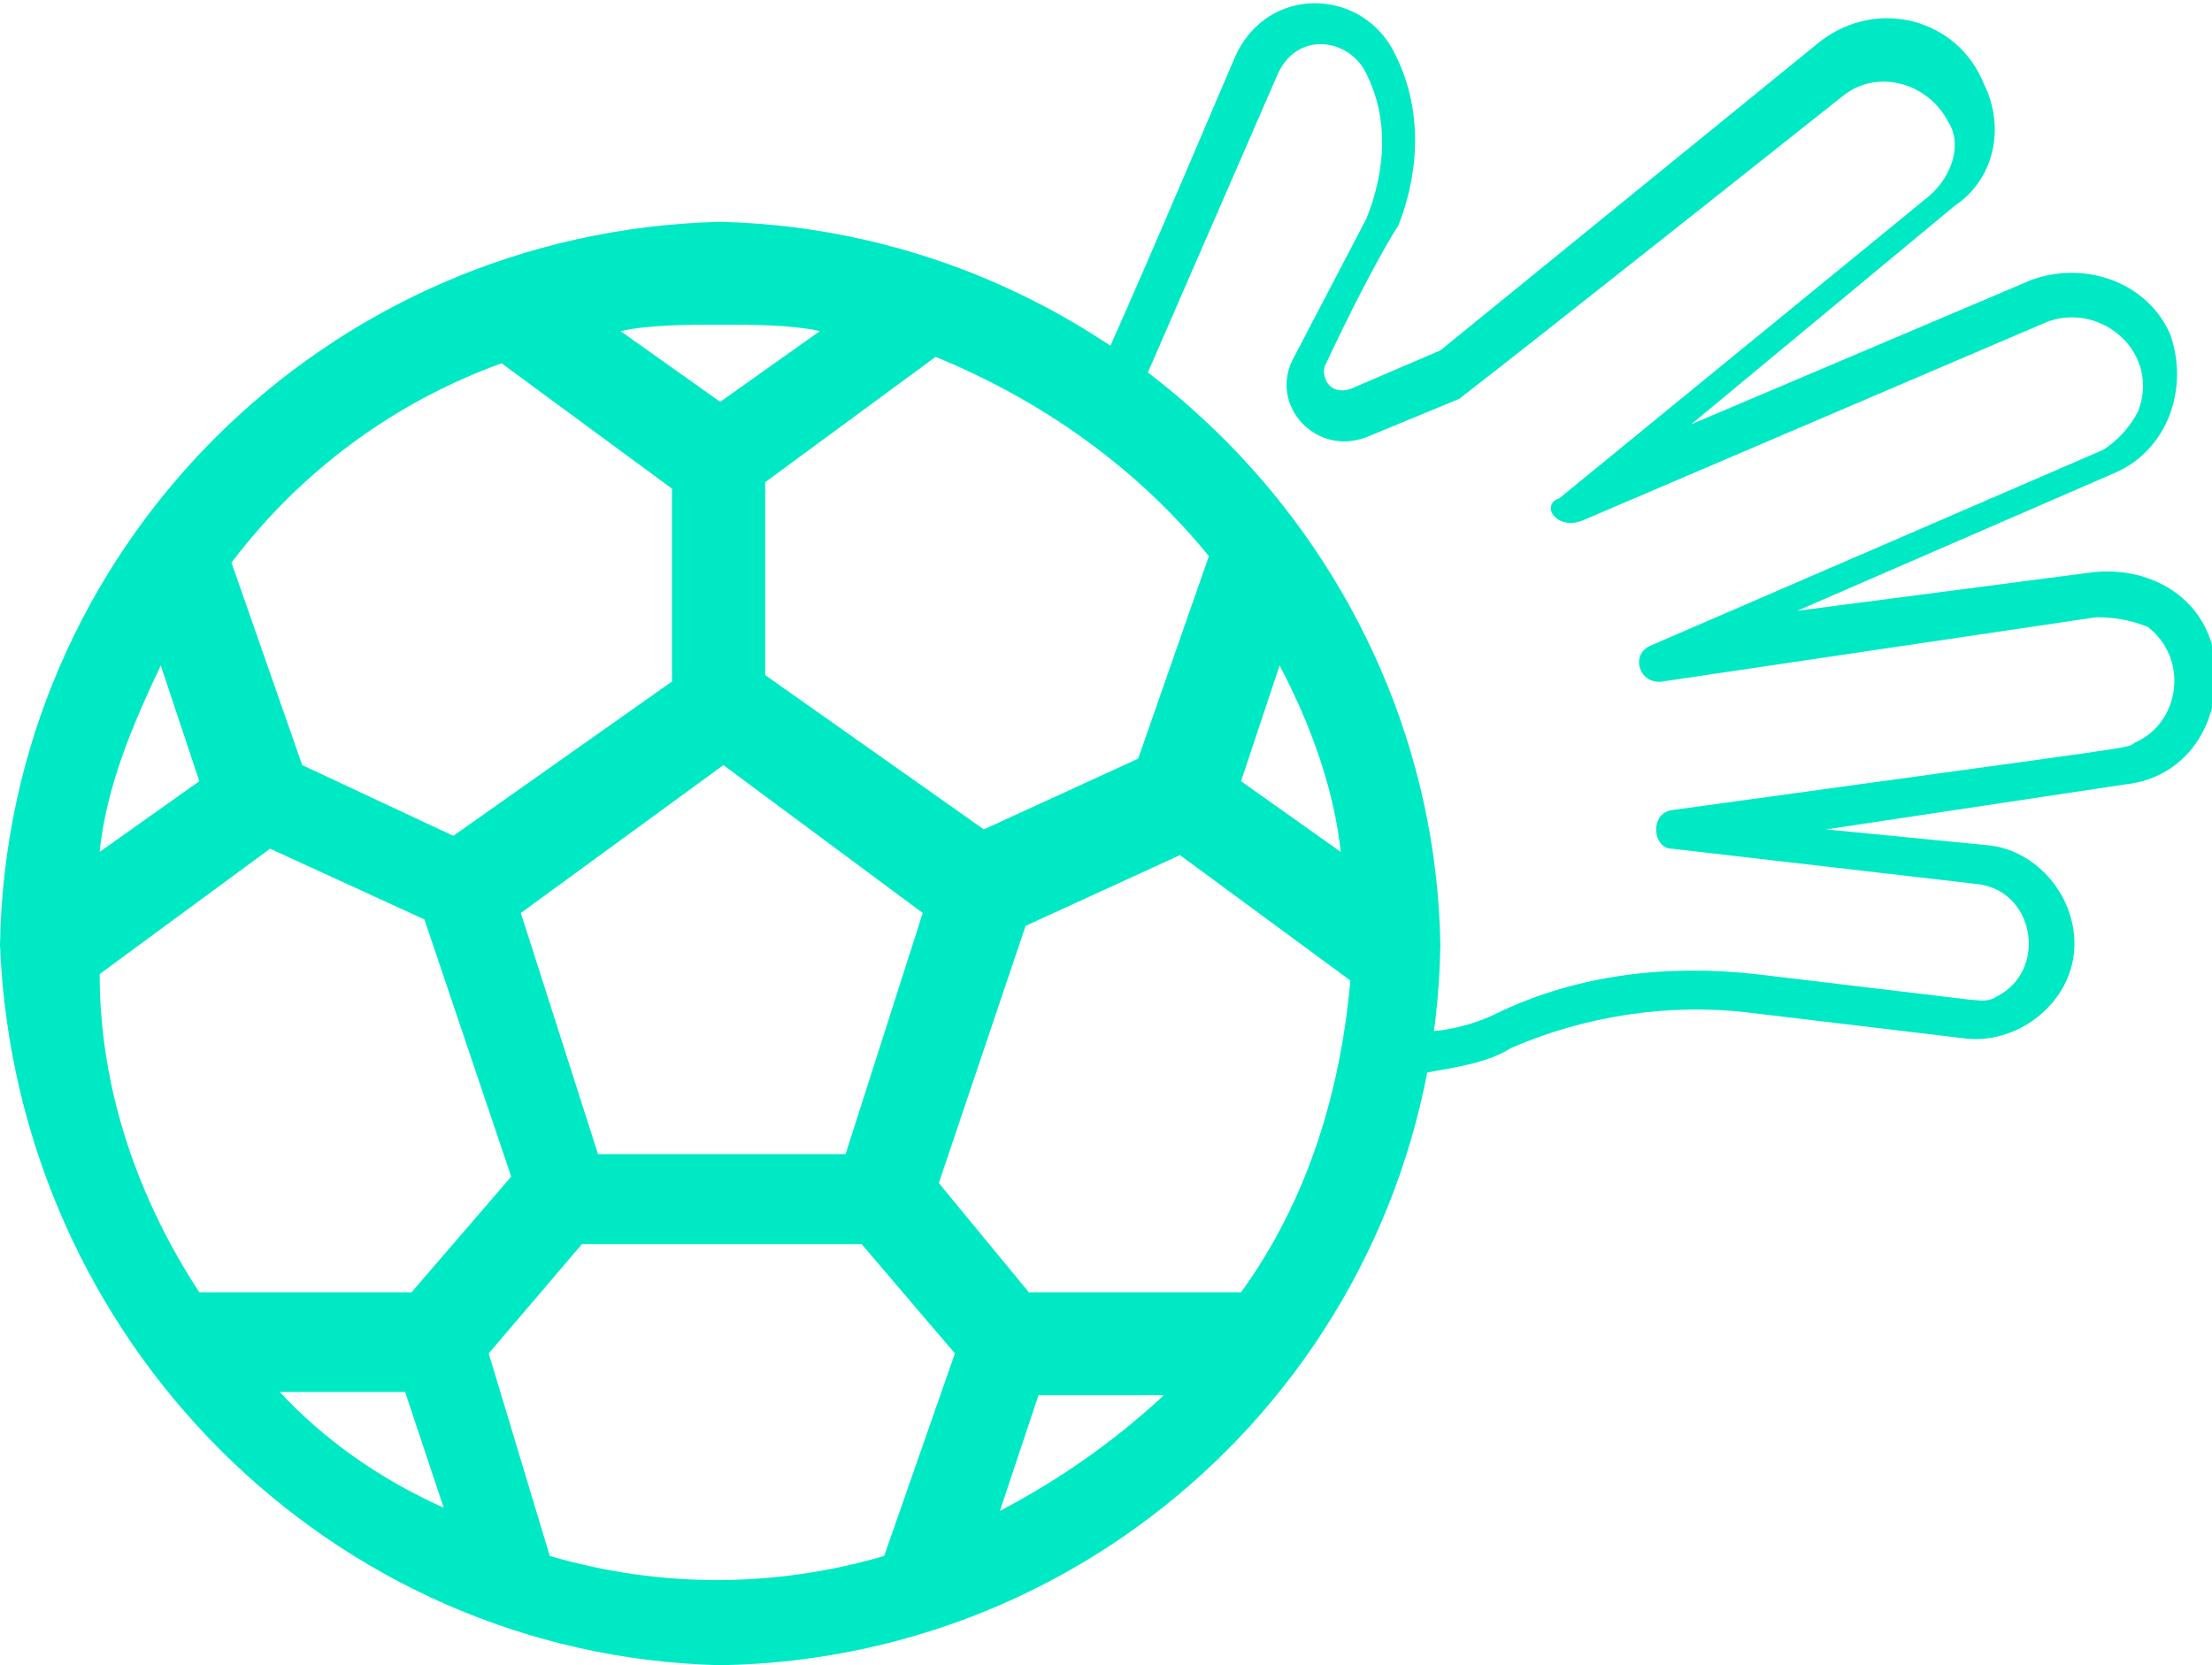 <?xml version="1.0" encoding="utf-8"?>
<!-- Generator: Adobe Illustrator 25.4.1, SVG Export Plug-In . SVG Version: 6.00 Build 0)  -->
<svg version="1.1" id="Capa_1" xmlns="http://www.w3.org/2000/svg" xmlns:xlink="http://www.w3.org/1999/xlink" x="0px" y="0px"
	 viewBox="0 0 68.8 51.8" style="enable-background:new 0 0 68.8 51.8;" xml:space="preserve">
<style type="text/css">
	.st0{fill:#00E9C5;}
</style>
<g>
	<g>
		<path class="st0" d="M35,13.2l4.7-10.8c0.6-1.5,2.3-1.2,2.8-0.1c0.7,1.4,0.6,3,0,4.5l-2.3,4.4c-0.7,1.4,0.7,3,2.3,2.4l2.9-1.2
			c0.1-0.1-0.7,0.6,11.9-9.4c1.1-0.9,2.7-0.4,3.3,0.8C61,4.4,60.8,5.4,60,6.1l-11.5,9.4c-0.6,0.2-0.1,1,0.7,0.7L63.7,10
			c1.7-0.6,3.5,1,2.8,2.8c-0.2,0.4-0.6,0.9-1.1,1.2l-14.1,6.1c-0.6,0.3-0.3,1.2,0.4,1.1l13.5-2c0.6,0,1.1,0.1,1.6,0.3
			c1.3,1,1,3-0.4,3.6c-0.3,0.2,0.8,0-14.4,2.1c-0.7,0.1-0.6,1.2,0,1.2l9.5,1.1c1.8,0.2,2.2,2.7,0.6,3.5c-0.3,0.2-0.6,0.1-0.8,0.1
			l-6.7-0.8c-2.7-0.3-5.5,0-8,1.2c-0.8,0.4-1.7,0.6-2.5,0.6c-0.4,0-0.6,0.3-0.6,0.7c0,0.4,0.3,0.6,0.7,0.6c1-0.2,2-0.3,2.8-0.8
			c2.3-1,4.9-1.4,7.4-1.1l6.7,0.8c1.6,0.2,3.2-1,3.4-2.6c0.2-1.6-1-3.2-2.6-3.4l-5.1-0.5l9.3-1.4c1.9-0.2,3-1.9,2.8-3.8
			c-0.2-1.9-1.9-3-3.8-2.8L55.9,19l9.9-4.3c1.6-0.7,2.3-2.6,1.7-4.3c-0.7-1.6-2.6-2.3-4.3-1.7l-10.6,4.5l8.2-6.8
			C62,5.6,62.4,4,61.7,2.6c-0.8-2-3.3-2.7-5.1-1.3l-11.8,9.6L42,12.1c-0.6,0.2-0.9-0.3-0.8-0.7c1.5-3.2,2.3-4.4,2.3-4.4
			c0.7-1.8,0.7-3.7-0.1-5.3c-1-2.1-4-2.2-5,0.1c-2.3,5.4-3.8,8.9-4.8,11"/>
	</g>
</g>
<path class="st0" d="M22.4,6.9C10.1,7.2,0.2,17.1,0,29.4c0.5,12.3,10.3,22.1,22.4,22.4c12.3-0.2,22.2-10.1,22.4-22.4
	C44.6,17.3,34.7,7.2,22.4,6.9z M37.6,17.3l-2.2,6.3l-4.8,2.2L23.8,21v-6l5.3-3.9C32.5,12.5,35.4,14.6,37.6,17.3z M28.7,28.4
	l-2.4,7.5h-7.7l-2.4-7.5l6.3-4.6L28.7,28.4z M22.4,10.1c1,0,2.2,0,3.1,0.2l-3.1,2.2l-3.1-2.2C20.2,10.1,21.4,10.1,22.4,10.1z
	 M15.6,11.3l5.3,3.9v6L14.1,26l-4.7-2.2l-2.2-6.3C9.4,14.6,12.3,12.5,15.6,11.3z M5,20.7L5,20.7l1.2,3.6l-3.1,2.2
	C3.3,24.5,4.1,22.6,5,20.7z M6.2,40.2c-1.9-2.9-3.1-6.3-3.1-9.9l5.3-3.9l4.8,2.2l2.7,8l-3.1,3.6C12.8,40.2,6.2,40.2,6.2,40.2z
	 M8.7,43.3h3.9l1.2,3.6C11.8,46,10.1,44.8,8.7,43.3L8.7,43.3z M27.5,48.4c-3.4,1-7,1-10.4,0l-1.9-6.3l2.9-3.4h8.7l2.9,3.4L27.5,48.4
	z M31.1,47L31.1,47l1.2-3.6h3.9C34.7,44.8,33,46,31.1,47L31.1,47z M38.6,40.2H32l-2.8-3.4l2.7-8l4.8-2.2l5.3,3.9
	C41.7,33.9,40.7,37.3,38.6,40.2L38.6,40.2z M39.8,20.7c1,1.9,1.7,3.9,1.9,5.8l-3.1-2.2L39.8,20.7z"/>
</svg>
